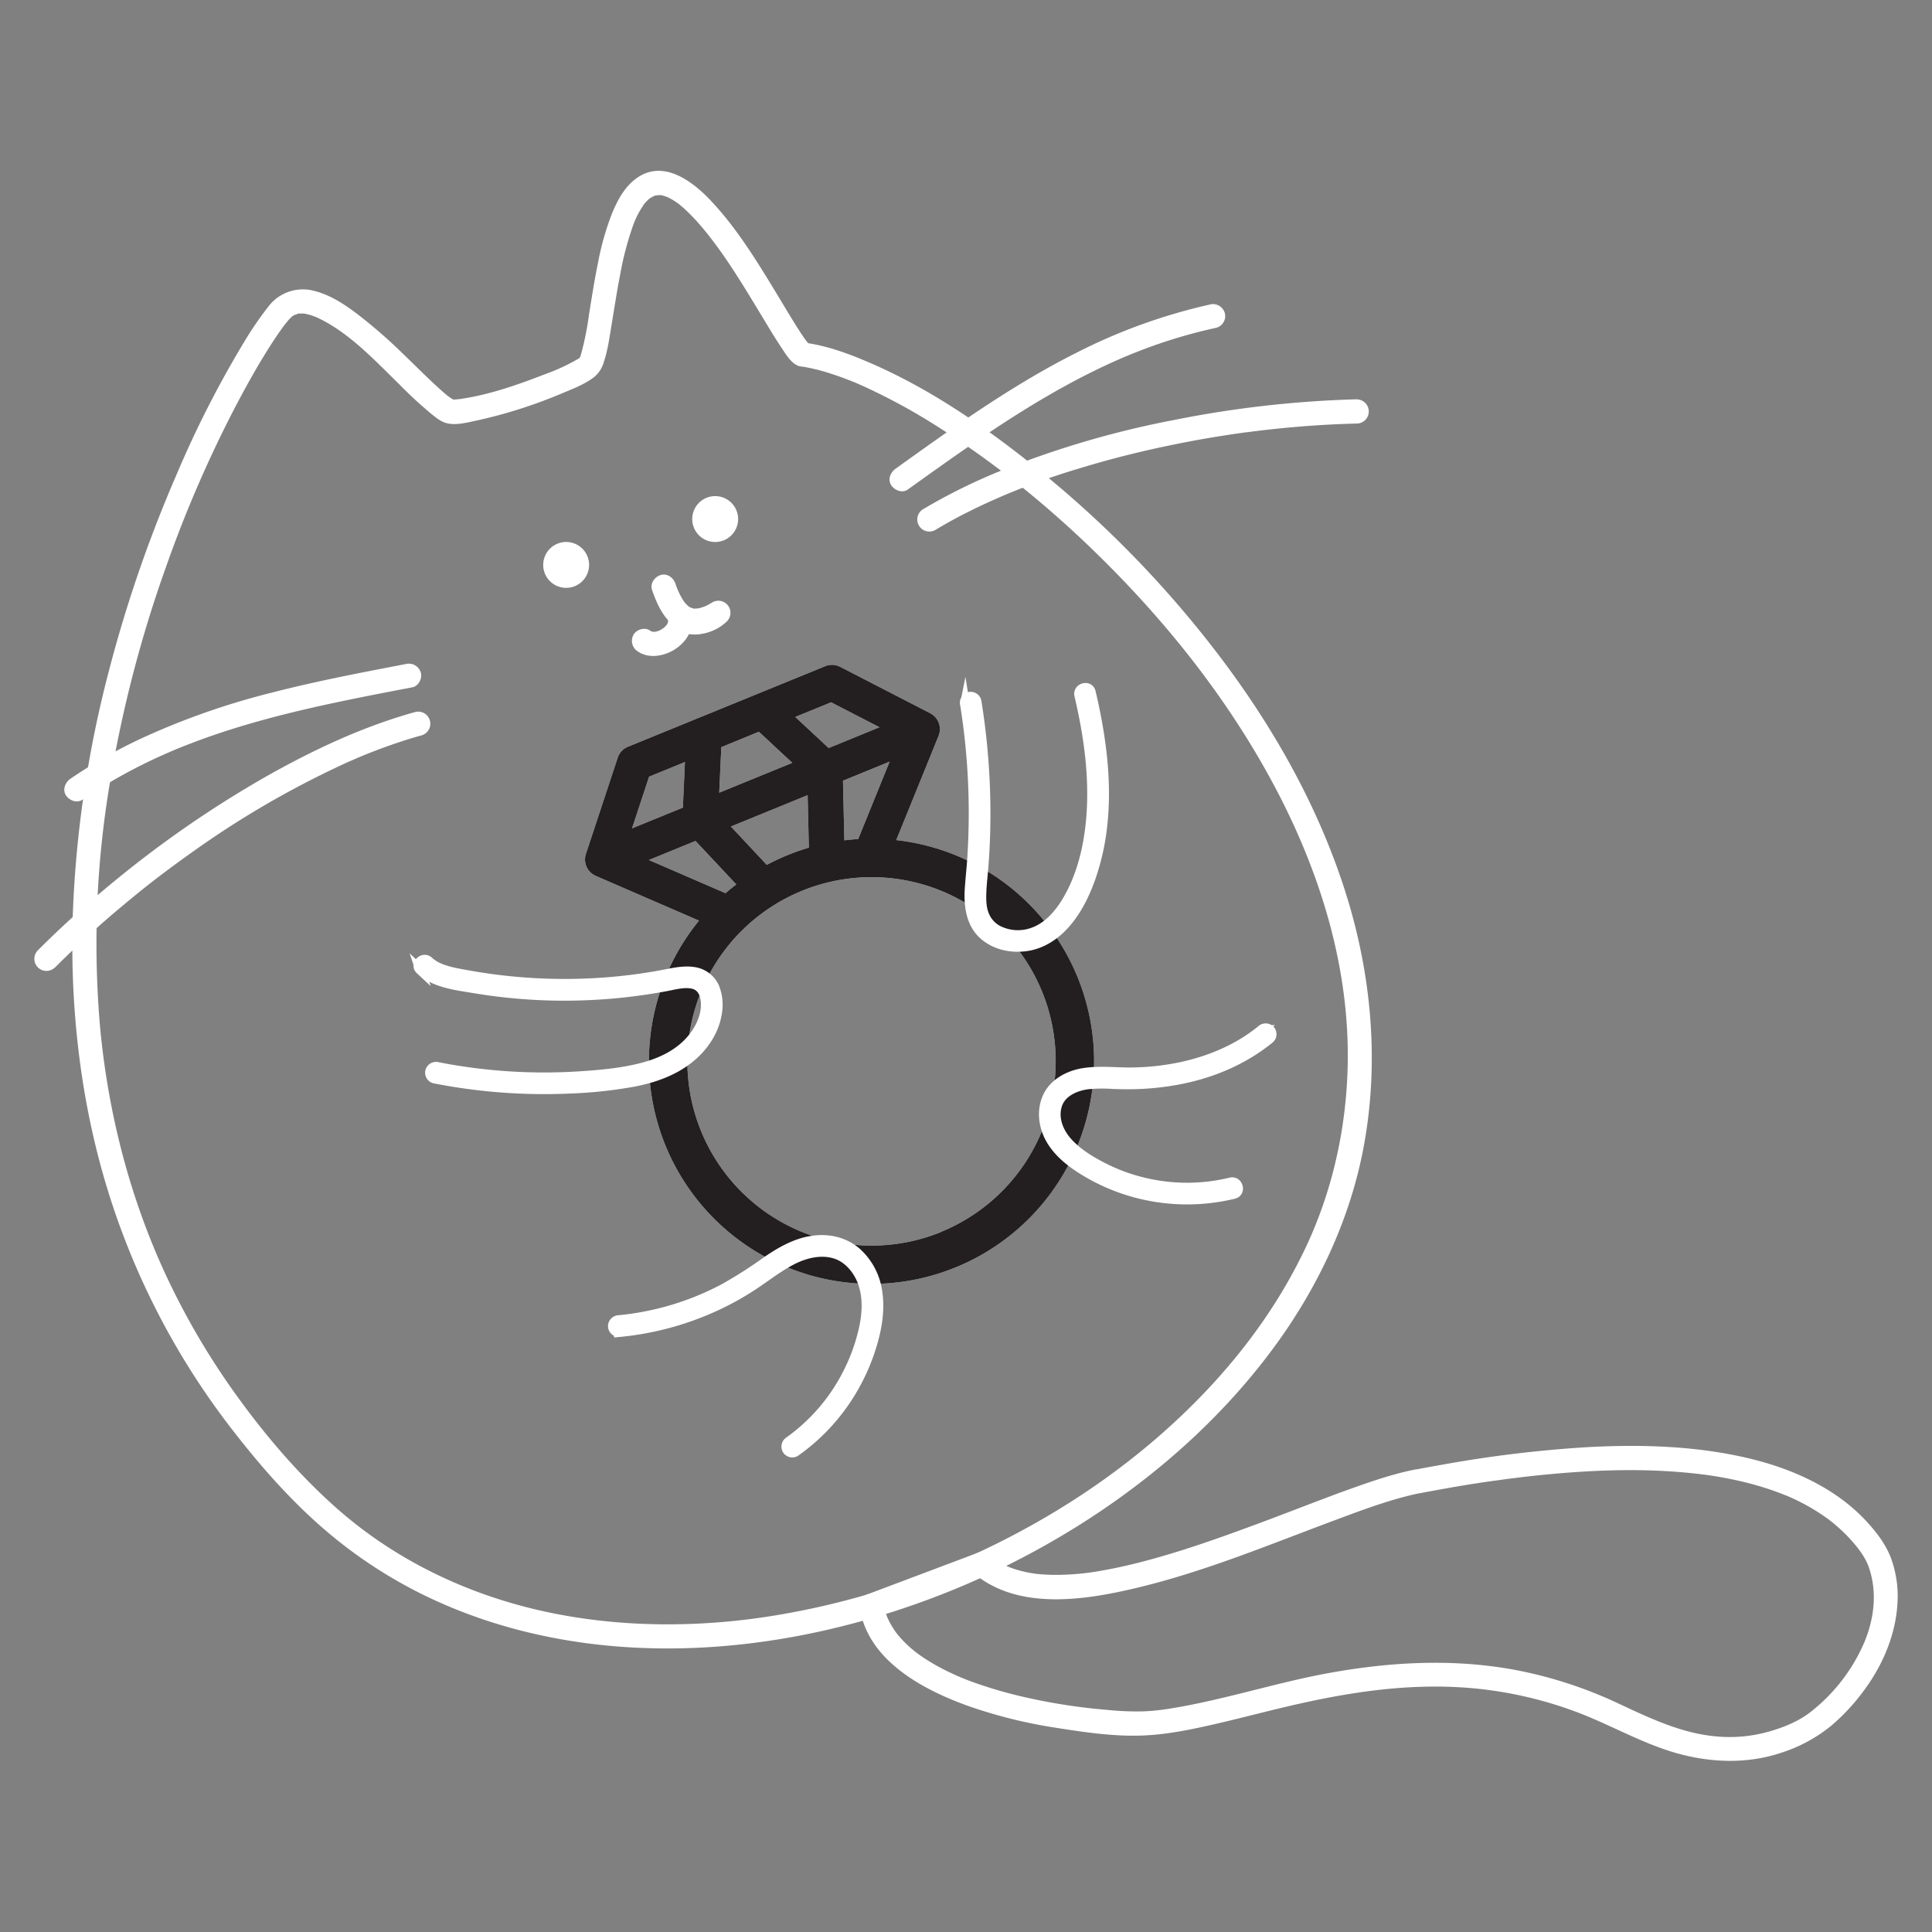 <svg id="Layer_1" data-name="Layer 1" xmlns="http://www.w3.org/2000/svg" viewBox="0 0 800 800"><rect x="0" y="0" width="800" height="800" fill="#808080" stroke="none"/><defs><style>.cls-1,.cls-3,.cls-4{fill:#fff;}.cls-2{fill:#231f20;}.cls-3,.cls-4{stroke:#fff;stroke-miterlimit:10;}.cls-4{stroke-width:4px;}</style></defs><path class="cls-1" d="M371.12,347.86l17.53-43.17a7.4,7.4,0,0,0-3.46-9.34l-37.31-19.23a7.36,7.36,0,0,0-6.17-.27L260,309.22a7.39,7.39,0,0,0-4.21,4.52l-13.17,39.85a7.38,7.38,0,0,0,4.07,9.09l42.75,18.54a92.17,92.17,0,1,0,81.64-33.36Zm-15.76-.42c-1.91.11-3.82.29-5.73.52l-.57-24.69,19.31-7.89Zm-11.22-56.63,20.05,10.33-21.06,8.6L329.3,296.87Zm-45.46,18.57L314.24,303l13.83,12.87-30.25,12.36Zm35.75,19.87.5,21.75a93.36,93.36,0,0,0-17.42,7.12l-14.87-15.88Zm-65.65-7.65,14.84-6.06-.86,18.87L261.71,343Zm-.09,34.51L288,348.22l16.88,18q-2.29,1.75-4.46,3.63Zm121.07,154a76.28,76.28,0,1,1,41.76-99.47A76.37,76.37,0,0,1,389.76,510.06Z"/><path class="cls-2" d="M371.12,347.86l17.53-43.17a7.4,7.4,0,0,0-3.46-9.34l-37.31-19.23a7.36,7.36,0,0,0-6.17-.27L260,309.22a7.39,7.39,0,0,0-4.21,4.52l-13.17,39.85a7.38,7.38,0,0,0,4.07,9.09l42.75,18.54a92.17,92.17,0,1,0,81.64-33.36Zm-15.76-.42c-1.91.11-3.82.29-5.73.52l-.57-24.69,19.31-7.89Zm-11.22-56.63,20.05,10.33-21.06,8.6L329.3,296.87Zm-45.46,18.57L314.24,303l13.83,12.87-30.25,12.36Zm35.75,19.87.5,21.75a93.36,93.36,0,0,0-17.42,7.12l-14.87-15.88Zm-65.65-7.65,14.84-6.06-.86,18.87L261.71,343Zm-.09,34.51L288,348.22l16.88,18q-2.29,1.75-4.46,3.63Zm121.07,154a76.28,76.28,0,1,1,41.76-99.47A76.37,76.37,0,0,1,389.76,510.06Z"/><path class="cls-1" d="M588.07,618.29c8.09-1.53,16.2-3,24.34-4.23,2.32-.36,4.63-.7,7-1l3.46-.49.7-.09h.07l2.12-.28q7.41-.95,14.83-1.66c20.88-2,42.07-2.67,62.94-.19l2,.25c.13,0,1,.13.17,0l.75.1c1.32.19,2.64.39,4,.61q3.79.62,7.54,1.42a132.91,132.91,0,0,1,14.43,3.88q3.34,1.11,6.61,2.43l.86.35c-.19-.08-.82-.36.08,0,.5.22,1,.43,1.48.66,1.12.5,2.22,1,3.32,1.56a82.93,82.93,0,0,1,11.92,7.19c.42.3.84.61,1.25.93-.8-.61.56.45.73.58.92.74,1.82,1.51,2.7,2.3,1.64,1.47,3.22,3,4.72,4.66.75.82,1.48,1.66,2.19,2.51.33.4.66.81,1,1.22-.58-.73.57.75.71,1a27.3,27.3,0,0,1,3.54,6.1c4,10.66,2.65,22.1-1.76,32.43a73.35,73.35,0,0,1-22.14,28.43c-5.69,4.45-13.34,7.21-20.31,8.85a59.59,59.59,0,0,1-19.57,1.11c-14-1.42-26.9-7.61-39.52-13.5a178.19,178.19,0,0,0-43.8-14.12c-26.29-4.72-52.87-3-79,2-20.86,4.05-41.21,10.62-62.19,14.07-1,.16-2,.32-3,.46l-.85.12c.18,0,1-.12.06,0l-1.68.2c-2.09.23-4.2.4-6.3.49a115.47,115.47,0,0,1-14.64-.58,245.2,245.2,0,0,1-36-5.64c-5.81-1.38-11.57-3-17.21-4.94a105.46,105.46,0,0,1-15-6.28c-2.34-1.2-4.63-2.5-6.84-3.91-1-.61-1.91-1.24-2.84-1.9l-1.55-1.13c-.11-.08-.75-.58-.11-.08l-.73-.58a51.56,51.56,0,0,1-5.13-4.78c-.74-.8-1.44-1.63-2.12-2.47.59.74-.2-.28-.38-.53-.37-.51-.72-1-1.06-1.57-.56-.87-1.09-1.78-1.57-2.7-.22-.43-.43-.86-.63-1.3-.12-.25-.23-.5-.34-.75.08.18.33.92,0,0a41.4,41.4,0,0,1-1.62-6l-3.49,6.15,39.84-15,5.72-2.16-4.86-1.28c18.51,15.9,46.52,11.4,68.24,6.18,27.74-6.66,54.22-17.69,80.88-27.64,11.77-4.39,23.69-8.94,36-11.5,2.65-.55,4.18-3.67,3.5-6.15a5.1,5.1,0,0,0-6.15-3.49c-10.63,2.2-20.93,6-31.09,9.67C541.58,623,529,628,516.21,632.65c-13.27,4.89-26.65,9.54-40.31,13.25-6.39,1.73-12.84,3.26-19.37,4.4a106.08,106.08,0,0,1-17.29,1.8,76.64,76.64,0,0,1-9.22-.31c-.36,0-2.76-.35-1.39-.15l-1.89-.3c-1.41-.25-2.82-.55-4.2-.92s-2.67-.77-4-1.26c-.43-.16-1.93-.81-.78-.29-.64-.28-1.28-.57-1.91-.89a34.73,34.73,0,0,1-3.3-1.89c-.58-.38-1.14-.79-1.7-1.18s.09.06.19.15c-.35-.3-.71-.58-1.06-.89-1.28-1.1-3.15-1.93-4.87-1.28l-39.84,15-5.72,2.16a5.17,5.17,0,0,0-3.49,6.15c3.66,21.64,26.27,33.54,44.94,40.24a201.91,201.91,0,0,0,36.34,9c11.51,1.83,23.53,3.6,35.22,3.22,9.48-.31,18.91-2.13,28.14-4.21,10.73-2.4,21.36-5.25,32.07-7.77,24.93-5.87,49.67-9.79,75.42-7.76a165.43,165.43,0,0,1,42.94,9.36c14.64,5.27,28.06,13.39,43.09,17.66,14.21,4,29.28,4.56,43.4-.18a62.79,62.79,0,0,0,20.78-11.28,85.52,85.52,0,0,0,13.79-15c7.63-10.43,12.9-23,13.53-36A45.83,45.83,0,0,0,783,645.13c-2.05-5.35-5.36-9.83-9.15-14.1-13.3-15-32.58-23.36-51.81-27.65-21.26-4.75-43.35-5.32-65-4.13a510.43,510.43,0,0,0-60,7.28q-5.79,1-11.55,2.12c-2.66.5-4.17,3.7-3.5,6.15A5.11,5.11,0,0,0,588.07,618.29Z"/><path class="cls-1" d="M501,126.1a234.09,234.09,0,0,0-55.33,20c-16.9,8.5-32.9,18.65-48.48,29.35-8.87,6.09-17.61,12.36-26.36,18.63-2.12,1.52-3.35,4.42-1.79,6.84,1.36,2.1,4.57,3.42,6.84,1.79,15.4-11,30.81-22.09,46.88-32.13,8-5,16.18-9.76,24.56-14.11q6.21-3.23,12.57-6.13c1-.47,2.07-.94,3.11-1.39.51-.23,1-.46,1.56-.68l.78-.34c.11-.05,1.43-.6.37-.16,2.17-.9,4.35-1.79,6.54-2.63a212.1,212.1,0,0,1,31.41-9.42,5,5,0,0,0,3.49-6.15,5.12,5.12,0,0,0-6.15-3.5Z"/><path class="cls-1" d="M561.89,165.34a446,446,0,0,0-75.8,8.58A386.27,386.27,0,0,0,416,194.3a237.18,237.18,0,0,0-33.36,16.31,5,5,0,1,0,5,8.63c4.44-2.67,9-5.15,13.63-7.46,2.38-1.19,4.77-2.34,7.19-3.45,1.23-.56,2.47-1.12,3.71-1.66l1.71-.75,1-.44c.18-.08,1.38-.6.19-.09a306.46,306.46,0,0,1,33-11.78q17.78-5.37,36-9.12,9.26-1.94,18.58-3.48,4.73-.78,9.46-1.47l4.2-.59c-1.25.17.17,0,.35,0l1.26-.17,2.52-.32c13.72-1.68,27.52-2.75,41.34-3.08a5,5,0,0,0,0-10Z"/><path class="cls-1" d="M34.15,331.13a211.79,211.79,0,0,1,25.1-14.65q3.24-1.61,6.54-3.12l3.2-1.43,1.4-.61.81-.35c.1,0,1.44-.6.41-.18q6.54-2.71,13.2-5.11c17.74-6.36,36.06-10.93,54.48-14.84,10.45-2.22,20.94-4.23,31.44-6.24,2.57-.49,4.27-3.72,3.49-6.15a5.13,5.13,0,0,0-6.15-3.49c-18.68,3.58-37.38,7.15-55.8,11.91a305.89,305.89,0,0,0-54.51,19.25,213,213,0,0,0-28.65,16.37C27,324,25.78,327,27.31,329.33c1.39,2.15,4.53,3.37,6.84,1.8Z"/><path class="cls-1" d="M22.73,400.67c8.66-8.69,17.73-17,27.12-24.87,2.4-2,4.82-4,7.27-6q1.83-1.49,3.69-2.95l1.69-1.32c.33-.27.67-.53,1-.79.09-.07,1.22-.94.35-.28q7.5-5.76,15.21-11.23a386.12,386.12,0,0,1,62.67-36.6q2.1-1,4.2-1.88l2.27-1c.27-.11,1.09-.48,0,0l1.39-.58q4.09-1.69,8.25-3.24c5.48-2,11-3.87,16.67-5.42a5,5,0,0,0-2.66-9.65c-21.95,6.07-42.87,16-62.6,27.21a450.79,450.79,0,0,0-62.56,43.35c-10.8,8.87-21.2,18.24-31.06,28.14a5,5,0,0,0,7.07,7.07Z"/><path class="cls-1" d="M334.06,142.05c-.76-.15,1.39.72.65.27-.1-.06,1,1.07.34.24-.41-.54-.92-1-1.36-1.56,1.09,1.32-.55-.81-.88-1.28-.66-1-1.3-1.95-1.94-2.94-3.36-5.25-6.52-10.64-9.77-16-7.91-13-16-26.2-26.44-37.34-7.43-8-19.39-17.36-30.44-10.08-5.35,3.52-8.47,9.36-10.83,15.13a112.76,112.76,0,0,0-5.75,20.23c-1.46,7.11-2.58,14.29-3.74,21.46a125,125,0,0,1-3.24,16.28c-.13.42-.27.84-.41,1.26-.33,1-.61.69,0,.11a2.23,2.23,0,0,0-.26.51l-.05.1c.53-.65.6-.78.21-.37,0,.11-.47.37.12-.07-.38.28-.79.53-1.19.78a82.76,82.76,0,0,1-13.63,6.26c-11.21,4.35-23.16,8.53-35.12,10.21,0,0-1.26.13-1.71.16s-.73,0-1.09,0c-1,.05.19,0,.29.1l-.28-.06c-.51-.16-.33-.08.53.23-.13-.1-.31-.14-.44-.24-.41-.31-.88-.55-1.3-.84s-1.53-1.14-.43-.29c-.49-.37-1-.76-1.43-1.15-1.07-.9-2.11-1.83-3.15-2.78-5.19-4.74-10.12-9.75-15.19-14.61A211.53,211.53,0,0,0,148,130.07c-5.27-4-11.16-7.9-17.65-9.55a17.91,17.91,0,0,0-19.3,6.53A144.9,144.9,0,0,0,100.85,142a432,432,0,0,0-27.77,54.59A554.26,554.26,0,0,0,44.8,278.93a464,464,0,0,0-14.64,99.35c-1.19,36,2.52,72.27,12.24,107A311.32,311.32,0,0,0,95.05,590.54c12.11,15.78,25.4,31.05,40.62,43.91a193.14,193.14,0,0,0,40.52,26.37c28.9,14,60.76,20.78,92.77,21.66,33,.91,66.08-4.31,97.51-14.06a339.7,339.7,0,0,0,90.15-43.28c27-18.36,51.31-40.7,70.72-67,18.35-24.86,31.92-53.55,37.47-84.05,6.6-36.26,2.75-73.55-8.89-108.39C544.34,331,525.86,298.94,503.68,270a445.12,445.12,0,0,0-72.63-74.67c-21.52-17.47-44.81-33.78-70.32-44.87-8.54-3.71-17.42-7.07-26.67-8.44-2.67-.39-5.37.67-6.15,3.49-.65,2.36.8,5.76,3.49,6.15a79.34,79.34,0,0,1,12.44,3c2.29.72,4.55,1.53,6.79,2.39,3.1,1.19,3.78,1.48,6.41,2.65a250.69,250.69,0,0,1,32.75,17.95c26.41,16.88,50.42,37.14,72.37,59.63,24.68,25.28,46.53,53.48,63.54,84.49,16.89,30.78,29,64.76,31.78,99.92,2.57,32.41-3,65.42-16.64,94.49-13.1,27.87-32.16,52.09-54.72,72.91-23.6,21.8-50.85,39.56-79.94,53.25A320.51,320.51,0,0,1,313,670.12c-30.67,4.13-62.71,3.33-92.83-4.07-29.88-7.34-57.92-21.25-81-41.73-14.78-13.12-28-28.39-39.64-44.31a307.06,307.06,0,0,1-30.33-50.94c-15.36-32.68-24.5-68.22-27.79-104.14A400.31,400.31,0,0,1,45.53,324a518,518,0,0,1,23.21-89.25A509.27,509.27,0,0,1,97.42,168.5c4-7.61,8.14-15.12,12.65-22.42,1.68-2.71,3.4-5.38,5.2-8,.71-1,1.42-2,2.15-3,.45-.6,1.3-1.6.24-.33.32-.39.62-.79.94-1.18.5-.61,1-1.23,1.57-1.8.21-.21.45-.41.65-.63.87-1-1,.47.36-.29.43-.23.84-.48,1.27-.7-1.2.62.49-.09.81-.2,1.29-.46-.48-.11.62-.12.69,0,1.36,0,2,0,.92,0,0,0-.18,0,.33,0,.66.1,1,.17.6.13,1.2.27,1.8.45s1.37.44,2,.7c.15.06.87.36.06,0,.43.18.85.38,1.27.58,12.89,6.18,23.15,17.3,33.42,27.31a177,177,0,0,0,13.35,12.34c1.92,1.53,4,3.3,6.47,3.88,3.81.91,8.28-.27,12-1.06a201.49,201.49,0,0,0,35.71-11.35c4.21-1.75,8.68-3.47,12.44-6.12A12.18,12.18,0,0,0,250,150c1.64-4.86,2.35-10.08,3.18-15.12,1.17-7.08,2.25-14.18,3.62-21.22a128.57,128.57,0,0,1,5.3-20.18,36.82,36.82,0,0,1,3.57-7.38c.33-.53.68-1,1-1.55.75-1-.44.52.07-.08.2-.25.41-.49.62-.73.38-.41.78-.8,1.18-1.18.22-.21.45-.4.68-.59-.6.5-.4.24.12,0l1.33-.75c.61-.35-1.17.34-.11,0,.22-.06.42-.15.64-.2.42-.1,2.15-.28.67-.2.58,0,1.15,0,1.72,0,1.36,0-.72-.31.6.1.43.14.87.24,1.31.37.28.08.55.2.82.29.71.25-1.1-.55,0,0,.57.28,1.13.56,1.68.87a30.53,30.53,0,0,1,3.25,2.16c.67.51-.9-.74.19.16l.7.58c.65.55,1.29,1.12,1.91,1.7a81.14,81.14,0,0,1,6.83,7.29c9.08,10.78,16.84,23.77,24.34,36.16,2.77,4.56,5.48,9.18,8.46,13.61,1.78,2.64,4.22,6.92,7.68,7.6C337.69,152.94,340.38,143.3,334.06,142.05Z"/><path class="cls-1" d="M270,244.28c2.05,5.93,4.91,12.4,10.54,15.76,6.29,3.74,13.62,1.58,19.45-2l-6.06-7.86c-.23.23-.48.44-.71.67-.8.76.9-.58,0,0-.52.34-1,.68-1.6,1l-.49.26c.68-.36-.21.07-.38.13a13.76,13.76,0,0,1-2,.55l-.34.07c-.56.09-.45.07.31,0a3.89,3.89,0,0,1-.85,0c-.28,0-.57,0-.85,0-1.28,0,0-.08,0,.05,0-.07-1.94-.34-1.9-.5s1.11.57,0-.05c-.28-.16-1.13-.77-.08,0-1.72-1.33-4-2.08-6.06-.78a5.21,5.21,0,0,0-2.29,5.65c.14.7-.07-.42-.05-.54a3.58,3.58,0,0,0,0,.65c0,.17,0,.35,0,.52,0,.59.29-1.24,0-.44a7,7,0,0,0-.3,1c.17-1.06.38-.81.12-.36-.09.15-.17.31-.27.46a2.86,2.86,0,0,0-.37.56c0-.14.74-.87.28-.36-.28.3-.55.62-.86.91l-.42.37c-.61.57-.07-.06.24-.16a7.35,7.35,0,0,0-1.07.71c-.33.2-.67.37-1,.55-.74.39-.06-.06.28-.1a2.86,2.86,0,0,0-.53.2c-.39.13-.79.25-1.2.35-.18,0-.36.06-.54.11-.59.17,1.26-.09.4-.05l-1.18,0c-1,0,1.06.29.07,0a5.82,5.82,0,0,0-1.06-.31c.29,0,1.09.61.42.13-.16-.11-.34-.21-.51-.33-2.14-1.51-5.65-.46-6.84,1.79a5.12,5.12,0,0,0,1.8,6.84c4.45,3.13,10.85,2,15.19-.75,5-3.14,8.27-8.46,7-14.46l-8.36,4.87a15.68,15.68,0,0,0,12.74,3.06A19.36,19.36,0,0,0,301,257.29a5,5,0,0,0-6.06-7.85c-.69.42-1.39.82-2.1,1.19l-1,.5c-1,.5.85-.29-.1,0-.61.22-1.21.44-1.84.6-.29.08-.58.15-.88.21-.9.18-.32-.06.2,0-.51-.06-1.08.08-1.6.06-.25,0-.51,0-.77,0,1.47,0,.82.14.35,0a5.75,5.75,0,0,0-1.39-.42c.6-.18,1,.53.32.11-.25-.15-.5-.27-.74-.43l-.6-.41c-.41-.25,1,.89.23.16-.38-.36-.75-.7-1.1-1.08-.18-.2-.34-.42-.53-.61s.73,1,.11.14c-.32-.47-.65-.94-.95-1.44a31.29,31.29,0,0,1-1.72-3.3c-.07-.16-.44-1.23-.21-.46s-.13-.35-.19-.51c-.27-.7-.53-1.42-.78-2.14-.86-2.46-3.47-4.36-6.15-3.49-2.44.79-4.41,3.5-3.49,6.15Z"/><path class="cls-3" d="M225.43,233.92a9,9,0,1,0,9-9A9,9,0,0,0,225.43,233.92Z"/><path class="cls-3" d="M287.14,214.93a9,9,0,1,0,9-9A9,9,0,0,0,287.14,214.93Z"/><path class="cls-4" d="M174,401.55c5.89,5.45,14.66,6.43,22.25,7.69a229.7,229.7,0,0,0,26.68,2.87,227.75,227.75,0,0,0,53-3.7c3.33-.63,6.88-1.62,10.3-1.11s5.2,2.85,5.78,6.1c1.16,6.5-2.2,13.3-6.52,17.94-5.17,5.57-12.13,8.78-19.38,10.69-8.13,2.14-16.63,2.94-25,3.51A228.86,228.86,0,0,1,187.88,443q-3.34-.55-6.68-1.22a2.57,2.57,0,0,0-3.08,1.75,2.52,2.52,0,0,0,1.75,3.08,235.42,235.42,0,0,0,55.7,4.22A185.86,185.86,0,0,0,262.31,448c8.17-1.57,16.23-4.35,22.83-9.53,5.72-4.49,10.37-11,11.65-18.29a19.61,19.61,0,0,0-1-11.49,11.09,11.09,0,0,0-8.73-6.3c-3.94-.56-7.85.31-11.71,1.05q-6.63,1.28-13.33,2.14a224.82,224.82,0,0,1-55.11.17c-4.47-.53-8.92-1.22-13.34-2-3.88-.72-8-1.36-11.61-2.91a15.45,15.45,0,0,1-4.42-2.79c-2.36-2.18-5.9,1.34-3.53,3.53Z"/><path class="cls-4" d="M399.55,291.58a285.25,285.25,0,0,1,3.51,51.64q-.15,6.46-.58,12.93c-.28,4.05-.75,8.09-1,12.14-.42,7,.6,14.56,6.34,19.25,4.89,4,11.35,5.2,17.5,4.25,6.5-1,12.23-5,16.4-10,4.66-5.53,7.77-12.13,10.13-18.91a98.36,98.36,0,0,0,4.85-23.21c1.46-15.86-.44-31.9-3.73-47.42-.4-1.89-.83-3.77-1.27-5.65-.74-3.13-5.56-1.81-4.82,1.33,3.44,14.63,5.72,29.62,5.25,44.68-.44,14.13-3.3,29.17-10.85,41.32-3.11,5-7.51,9.89-13.17,12a18.28,18.28,0,0,1-15.06-.82,12.23,12.23,0,0,1-5.16-5.46c-1.46-3-1.6-6.56-1.48-9.86.12-3.74.6-7.47.88-11.2q.48-6.21.68-12.43a291.69,291.69,0,0,0-2.7-49.86c-.28-2-.59-4-.91-6a2.52,2.52,0,0,0-3.08-1.74,2.55,2.55,0,0,0-1.74,3.07Z"/><path class="cls-4" d="M522.33,426.47c-9.69,7.93-21.5,12.84-33.69,15.4A104.64,104.64,0,0,1,469.72,444c-7.05.18-14.18-.84-21.17.29-5.94.95-12.08,4.16-14.74,9.81-2.83,6-1.67,13.17,1.84,18.63s8.72,9.28,14.12,12.52a80.88,80.88,0,0,0,18,7.95,82,82,0,0,0,43.14,1.21c3.12-.77,1.8-5.59-1.33-4.82a76.67,76.67,0,0,1-36.08,0,75.74,75.74,0,0,1-17.23-6.42c-5.18-2.69-10.36-5.9-14.28-10.29-3.68-4.12-6-9.93-4.19-15.4,1.72-5.27,7.46-7.76,12.55-8.43a61.09,61.09,0,0,1,10.39-.14c3.19.12,6.39.18,9.58.08a112.89,112.89,0,0,0,18.43-2.05c13.51-2.67,26.41-8.18,37.1-16.93a2.52,2.52,0,0,0,0-3.54,2.56,2.56,0,0,0-3.53,0Z"/><path class="cls-4" d="M256.26,551.63a123,123,0,0,0,38.51-10.08A117.58,117.58,0,0,0,312,532.12c5.55-3.68,10.8-7.9,16.82-10.82,5.46-2.63,12.07-4,17.9-1.8,4.85,1.86,8.46,6.31,10.29,11,2.38,6.18,2.08,13,.71,19.39a76.38,76.38,0,0,1-5.93,17.15,77.6,77.6,0,0,1-25,29.8,2.56,2.56,0,0,0-.89,3.42,2.52,2.52,0,0,0,3.42.9,82.63,82.63,0,0,0,24.8-27.74,85,85,0,0,0,7.19-17.33c2.07-7.13,3.19-14.65,1.88-22a26.83,26.83,0,0,0-8.57-15.56c-5.23-4.45-11.82-5.82-18.52-4.78-6.91,1.08-13.06,4.68-18.74,8.58a186,186,0,0,1-17.45,11.14,116.34,116.34,0,0,1-43.65,13.13,2.57,2.57,0,0,0-2.5,2.5,2.51,2.51,0,0,0,2.5,2.5Z"/></svg>